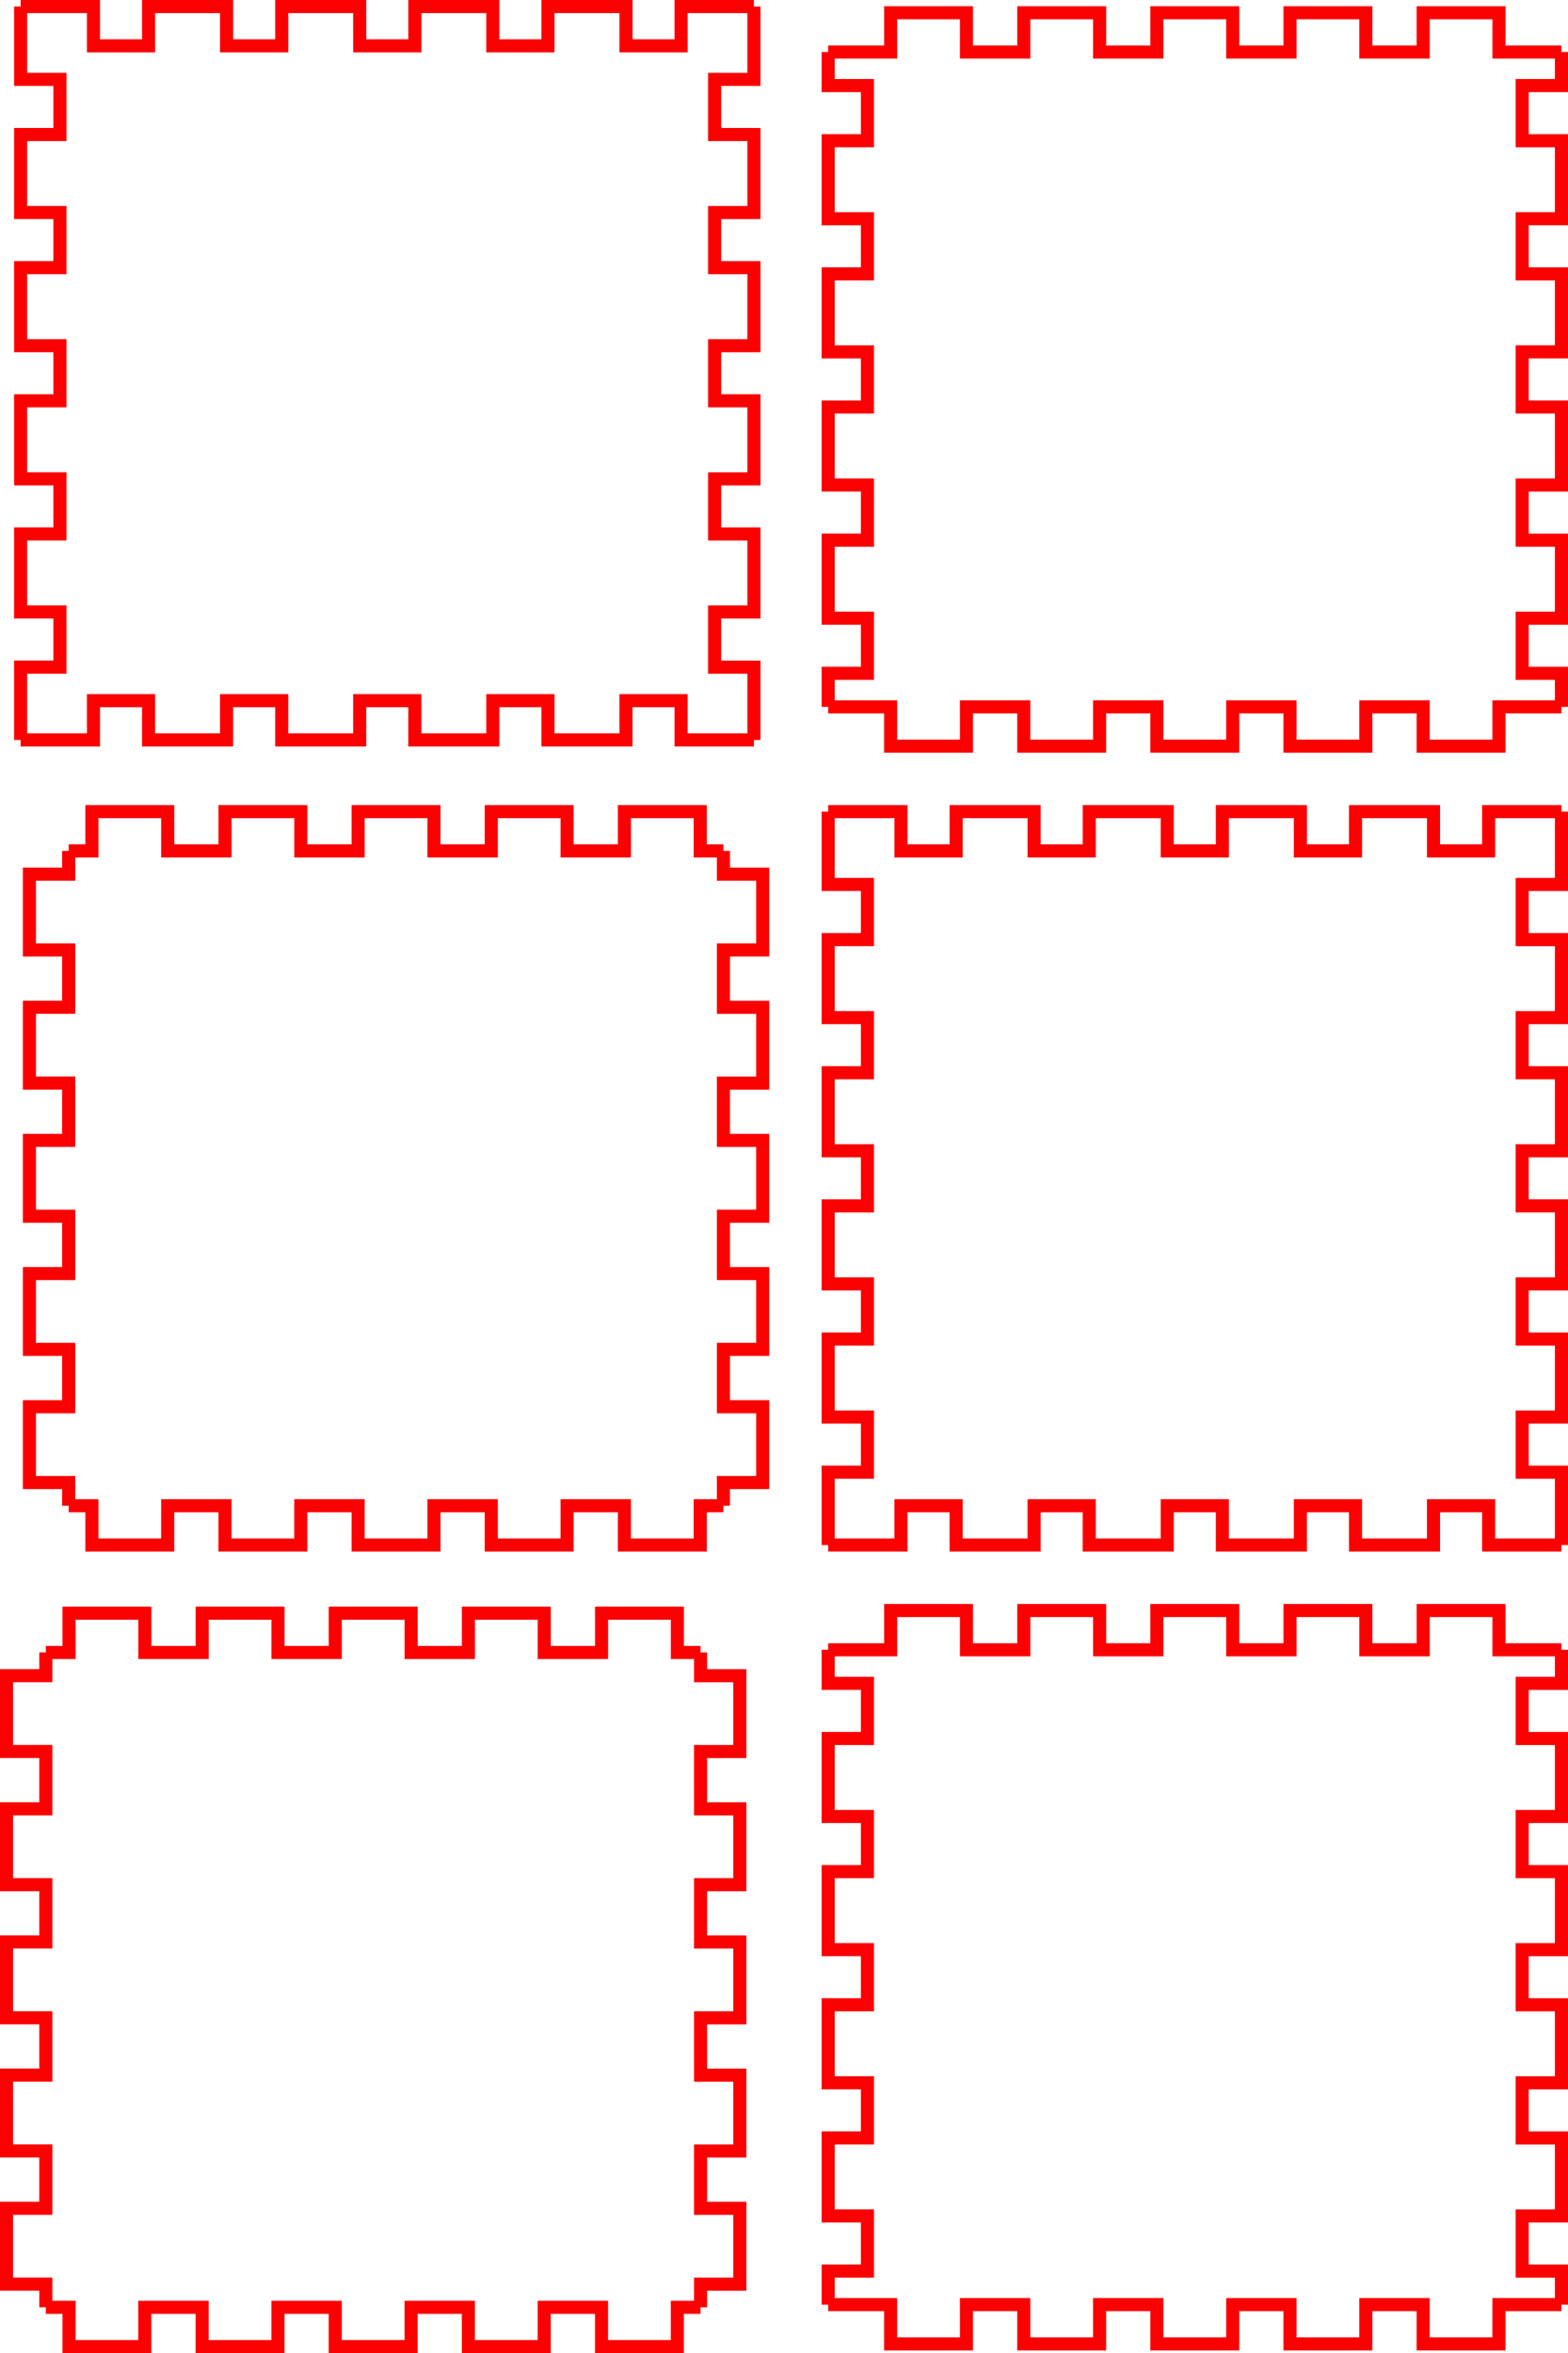 <?xml version="1.0" encoding="UTF-8" standalone="no"?>
<!-- Created with Inkscape (http://www.inkscape.org/) -->

<svg
   xmlns:dc="http://purl.org/dc/elements/1.1/"
   xmlns:cc="http://creativecommons.org/ns#"
   xmlns:rdf="http://www.w3.org/1999/02/22-rdf-syntax-ns#"
   xmlns:svg="http://www.w3.org/2000/svg"
   xmlns="http://www.w3.org/2000/svg"
   xmlns:sodipodi="http://sodipodi.sourceforge.net/DTD/sodipodi-0.dtd"
   xmlns:inkscape="http://www.inkscape.org/namespaces/inkscape"
   width="119.746mm"
   height="179.677mm"
   viewBox="0 0 119.746 179.677"
   version="1.1"
   id="svg1285"
   inkscape:version="0.92.4 (5da689c313, 2019-01-14)"
   sodipodi:docname="drawing.svg">
  <defs
     id="defs1279" />
  <sodipodi:namedview
     id="base"
     pagecolor="#ffffff"
     bordercolor="#666666"
     borderopacity="1.0"
     inkscape:pageopacity="0.0"
     inkscape:pageshadow="2"
     inkscape:zoom="0.98994949"
     inkscape:cx="225.4406"
     inkscape:cy="374.23398"
     inkscape:document-units="mm"
     inkscape:current-layer="layer1"
     showgrid="false"
     inkscape:window-width="2560"
     inkscape:window-height="1057"
     inkscape:window-x="-8"
     inkscape:window-y="-8"
     inkscape:window-maximized="1"
     fit-margin-top="0"
     fit-margin-left="0"
     fit-margin-right="0"
     fit-margin-bottom="0" />
  <g
     inkscape:label="Layer 1"
     inkscape:groupmode="layer"
     id="layer1"
     transform="translate(-2.754,-4.027)">
    <path
       id="path1290"
       inkscape:label="part"
       style="fill:none;stroke:#fb0000;stroke-opacity:1"
       d="m 66,130 h 4.772 v -3 h 5.79 v 3 h 4.377 v -3 h 5.79 v 3 H 91.105 v -3 h 5.79 v 3 h 4.377 v -3 h 5.79 v 3 h 4.377 v -3 h 5.79 v 3 H 122"
       inkscape:connector-curvature="0" />
    <path
       id="path1292"
       inkscape:label="part"
       style="fill:none;stroke:#fb0000;stroke-opacity:1"
       d="m 122,130 v 2.562 h -3 v 4.21 h 3 v 5.957 h -3 v 4.21 h 3 v 5.957 h -3 v 4.21 h 3 v 5.957 h -3 v 4.21 h 3 v 5.957 h -3 v 4.21 h 3 V 180"
       inkscape:connector-curvature="0" />
    <path
       id="path1294"
       inkscape:label="part"
       style="fill:none;stroke:#fb0000;stroke-opacity:1"
       d="m 122,180 h -4.772 v 3 h -5.79 v -3 h -4.377 v 3 h -5.79 v -3 H 96.895 v 3 h -5.79 v -3 h -4.377 v 3 h -5.79 v -3 h -4.377 v 3 h -5.79 v -3 H 66"
       inkscape:connector-curvature="0" />
    <path
       id="path1296"
       inkscape:label="part"
       style="fill:none;stroke:#fb0000;stroke-opacity:1"
       d="m 66,180 v -2.562 h 3 v -4.21 h -3 v -5.957 h 3 v -4.21 H 66 V 157.105 h 3 v -4.21 h -3 v -5.957 h 3 v -4.21 h -3 v -5.957 h 3 v -4.21 H 66 V 130"
       inkscape:connector-curvature="0" />
    <path
       id="path1298"
       inkscape:label="part"
       style="fill:none;stroke:#fb0000;stroke-opacity:1"
       d="m 8,69 h 1.772 v -3 h 5.79 v 3 h 4.377 v -3 h 5.79 v 3 H 30.105 v -3 h 5.79 v 3 h 4.377 v -3 h 5.79 v 3 h 4.377 v -3 h 5.79 v 3 H 58"
       inkscape:connector-curvature="0" />
    <path
       id="path1300"
       inkscape:label="part"
       style="fill:none;stroke:#fb0000;stroke-opacity:1"
       d="m 58,69 v 1.772 h 3 v 5.79 h -3 v 4.377 h 3 v 5.79 H 58 V 91.105 h 3 v 5.79 h -3 v 4.377 h 3 v 5.79 h -3 v 4.377 h 3 v 5.79 H 58 V 119"
       inkscape:connector-curvature="0" />
    <path
       id="path1302"
       inkscape:label="part"
       style="fill:none;stroke:#fb0000;stroke-opacity:1"
       d="m 58,119 h -1.772 v 3 h -5.79 v -3 h -4.377 v 3 h -5.79 v -3 H 35.895 v 3 h -5.79 v -3 h -4.377 v 3 h -5.79 v -3 h -4.377 v 3 H 9.772 v -3 H 8"
       inkscape:connector-curvature="0" />
    <path
       id="path1304"
       inkscape:label="part"
       style="fill:none;stroke:#fb0000;stroke-opacity:1"
       d="m 8,119 v -1.772 H 5 v -5.79 h 3 v -4.377 H 5 v -5.79 H 8 V 96.895 H 5 v -5.79 H 8 V 86.728 H 5 v -5.79 H 8 V 76.562 H 5 v -5.79 H 8 V 69"
       inkscape:connector-curvature="0" />
    <path
       id="path1306"
       inkscape:label="part"
       style="fill:none;stroke:#fb0000;stroke-opacity:1"
       d="m 66,66 h 5.562 v 3 h 4.21 v -3 h 5.957 v 3 h 4.21 V 66 H 91.895 v 3 h 4.21 v -3 h 5.957 v 3 h 4.21 v -3 h 5.957 v 3 h 4.21 V 66 H 122"
       inkscape:connector-curvature="0" />
    <path
       id="path1308"
       inkscape:label="part"
       style="fill:none;stroke:#fb0000;stroke-opacity:1"
       d="m 122,66 v 5.562 h -3 v 4.21 h 3 v 5.957 h -3 v 4.21 h 3 V 91.895 h -3 v 4.21 h 3 v 5.957 h -3 v 4.21 h 3 v 5.957 h -3 v 4.21 h 3 V 122"
       inkscape:connector-curvature="0" />
    <path
       id="path1310"
       inkscape:label="part"
       style="fill:none;stroke:#fb0000;stroke-opacity:1"
       d="m 122,122 h -5.562 v -3 h -4.21 v 3 h -5.957 v -3 h -4.21 v 3 H 96.105 v -3 h -4.21 v 3 h -5.957 v -3 h -4.21 v 3 h -5.957 v -3 h -4.21 v 3 H 66"
       inkscape:connector-curvature="0" />
    <path
       id="path1312"
       inkscape:label="part"
       style="fill:none;stroke:#fb0000;stroke-opacity:1"
       d="m 66,122 v -5.562 h 3 v -4.21 h -3 v -5.957 h 3 v -4.21 H 66 V 96.105 h 3 v -4.21 h -3 v -5.957 h 3 v -4.21 h -3 v -5.957 h 3 v -4.21 H 66 V 66"
       inkscape:connector-curvature="0" />
    <path
       id="path1314"
       inkscape:label="part"
       style="fill:none;stroke:#fb0000;stroke-opacity:1"
       d="m 6.254,130.205 h 1.772 v -3 h 5.79 v 3 h 4.377 v -3 h 5.79 v 3 h 4.377 v -3 h 5.79 v 3 h 4.377 v -3 h 5.79 v 3 h 4.377 v -3 h 5.79 v 3 h 1.772"
       inkscape:connector-curvature="0" />
    <path
       id="path1316"
       inkscape:label="part"
       style="fill:none;stroke:#fb0000;stroke-opacity:1"
       d="m 56.254,130.205 v 1.772 h 3 v 5.79 h -3 v 4.377 h 3 v 5.79 h -3 v 4.377 h 3 v 5.79 h -3 v 4.377 h 3 v 5.79 h -3 v 4.377 h 3 v 5.79 h -3 v 1.772"
       inkscape:connector-curvature="0" />
    <path
       id="path1318"
       inkscape:label="part"
       style="fill:none;stroke:#fb0000;stroke-opacity:1"
       d="m 56.254,180.205 h -1.772 v 3 h -5.79 v -3 h -4.377 v 3 h -5.79 v -3 h -4.377 v 3 h -5.79 v -3 h -4.377 v 3 h -5.79 v -3 h -4.377 v 3 H 8.026 v -3 H 6.254"
       inkscape:connector-curvature="0" />
    <path
       id="path1320"
       inkscape:label="part"
       style="fill:none;stroke:#fb0000;stroke-opacity:1"
       d="m 6.254,180.205 v -1.772 h -3 v -5.79 h 3 v -4.377 h -3 v -5.79 h 3 v -4.377 h -3 v -5.79 h 3 v -4.377 h -3 v -5.79 h 3 v -4.377 h -3 v -5.79 h 3 v -1.772"
       inkscape:connector-curvature="0" />
    <path
       id="path1322"
       inkscape:label="part"
       style="fill:none;stroke:#fb0000;stroke-opacity:1"
       d="M 4.33,4.527 H 9.892 v 3 h 4.21 v -3 h 5.957 v 3 h 4.21 v -3 h 5.957 v 3 h 4.21 v -3 H 40.392 v 3 h 4.21 v -3 h 5.957 v 3 h 4.21 v -3 h 5.562"
       inkscape:connector-curvature="0" />
    <path
       id="path1324"
       inkscape:label="part"
       style="fill:none;stroke:#fb0000;stroke-opacity:1"
       d="m 60.33,4.527 v 5.562 h -3 v 4.21 h 3 v 5.957 h -3 v 4.21 h 3 v 5.957 h -3 v 4.21 h 3 v 5.957 h -3 v 4.21 h 3 v 5.957 h -3 v 4.21 h 3 v 5.562"
       inkscape:connector-curvature="0" />
    <path
       id="path1326"
       inkscape:label="part"
       style="fill:none;stroke:#fb0000;stroke-opacity:1"
       d="m 60.33,60.527 h -5.562 v -3 h -4.21 v 3 H 44.602 v -3 h -4.21 v 3 h -5.957 v -3 h -4.21 v 3 h -5.957 v -3 h -4.21 v 3 H 14.102 v -3 h -4.21 v 3 H 4.33"
       inkscape:connector-curvature="0" />
    <path
       id="path1328"
       inkscape:label="part"
       style="fill:none;stroke:#fb0000;stroke-opacity:1"
       d="m 4.33,60.527 v -5.562 h 3 v -4.21 h -3 v -5.957 h 3 v -4.21 h -3 V 34.632 h 3 v -4.21 h -3 v -5.957 h 3 v -4.21 h -3 v -5.957 h 3 v -4.21 h -3 V 4.527"
       inkscape:connector-curvature="0" />
    <path
       id="path1330"
       inkscape:label="part"
       style="fill:none;stroke:#fb0000;stroke-opacity:1"
       d="m 66,8 h 4.772 V 5 h 5.79 v 3 h 4.377 V 5 h 5.79 V 8 H 91.105 V 5 h 5.79 v 3 h 4.377 V 5 h 5.79 v 3 h 4.377 V 5 h 5.79 V 8 H 122"
       inkscape:connector-curvature="0" />
    <path
       id="path1332"
       inkscape:label="part"
       style="fill:none;stroke:#fb0000;stroke-opacity:1"
       d="m 122,8 v 2.562 h -3 v 4.21 h 3 v 5.957 h -3 v 4.21 h 3 V 30.895 h -3 v 4.21 h 3 v 5.957 h -3 v 4.21 h 3 v 5.957 h -3 v 4.21 h 3 V 58"
       inkscape:connector-curvature="0" />
    <path
       id="path1334"
       inkscape:label="part"
       style="fill:none;stroke:#fb0000;stroke-opacity:1"
       d="m 122,58 h -4.772 v 3 h -5.79 v -3 h -4.377 v 3 h -5.79 V 58 H 96.895 v 3 h -5.79 v -3 h -4.377 v 3 h -5.79 v -3 h -4.377 v 3 h -5.79 V 58 H 66"
       inkscape:connector-curvature="0" />
    <path
       id="path1336"
       inkscape:label="part"
       style="fill:none;stroke:#fb0000;stroke-opacity:1"
       d="m 66,58 v -2.562 h 3 v -4.21 h -3 v -5.957 h 3 v -4.21 H 66 V 35.105 h 3 v -4.21 h -3 v -5.957 h 3 v -4.21 h -3 v -5.957 h 3 v -4.21 H 66 V 8"
       inkscape:connector-curvature="0" />
  </g>
  <g
     id="g1339"
     inkscape:groupmode="layer"
     inkscape:label="newlayer"
     transform="translate(-2.754,-4.027)" />
</svg>
